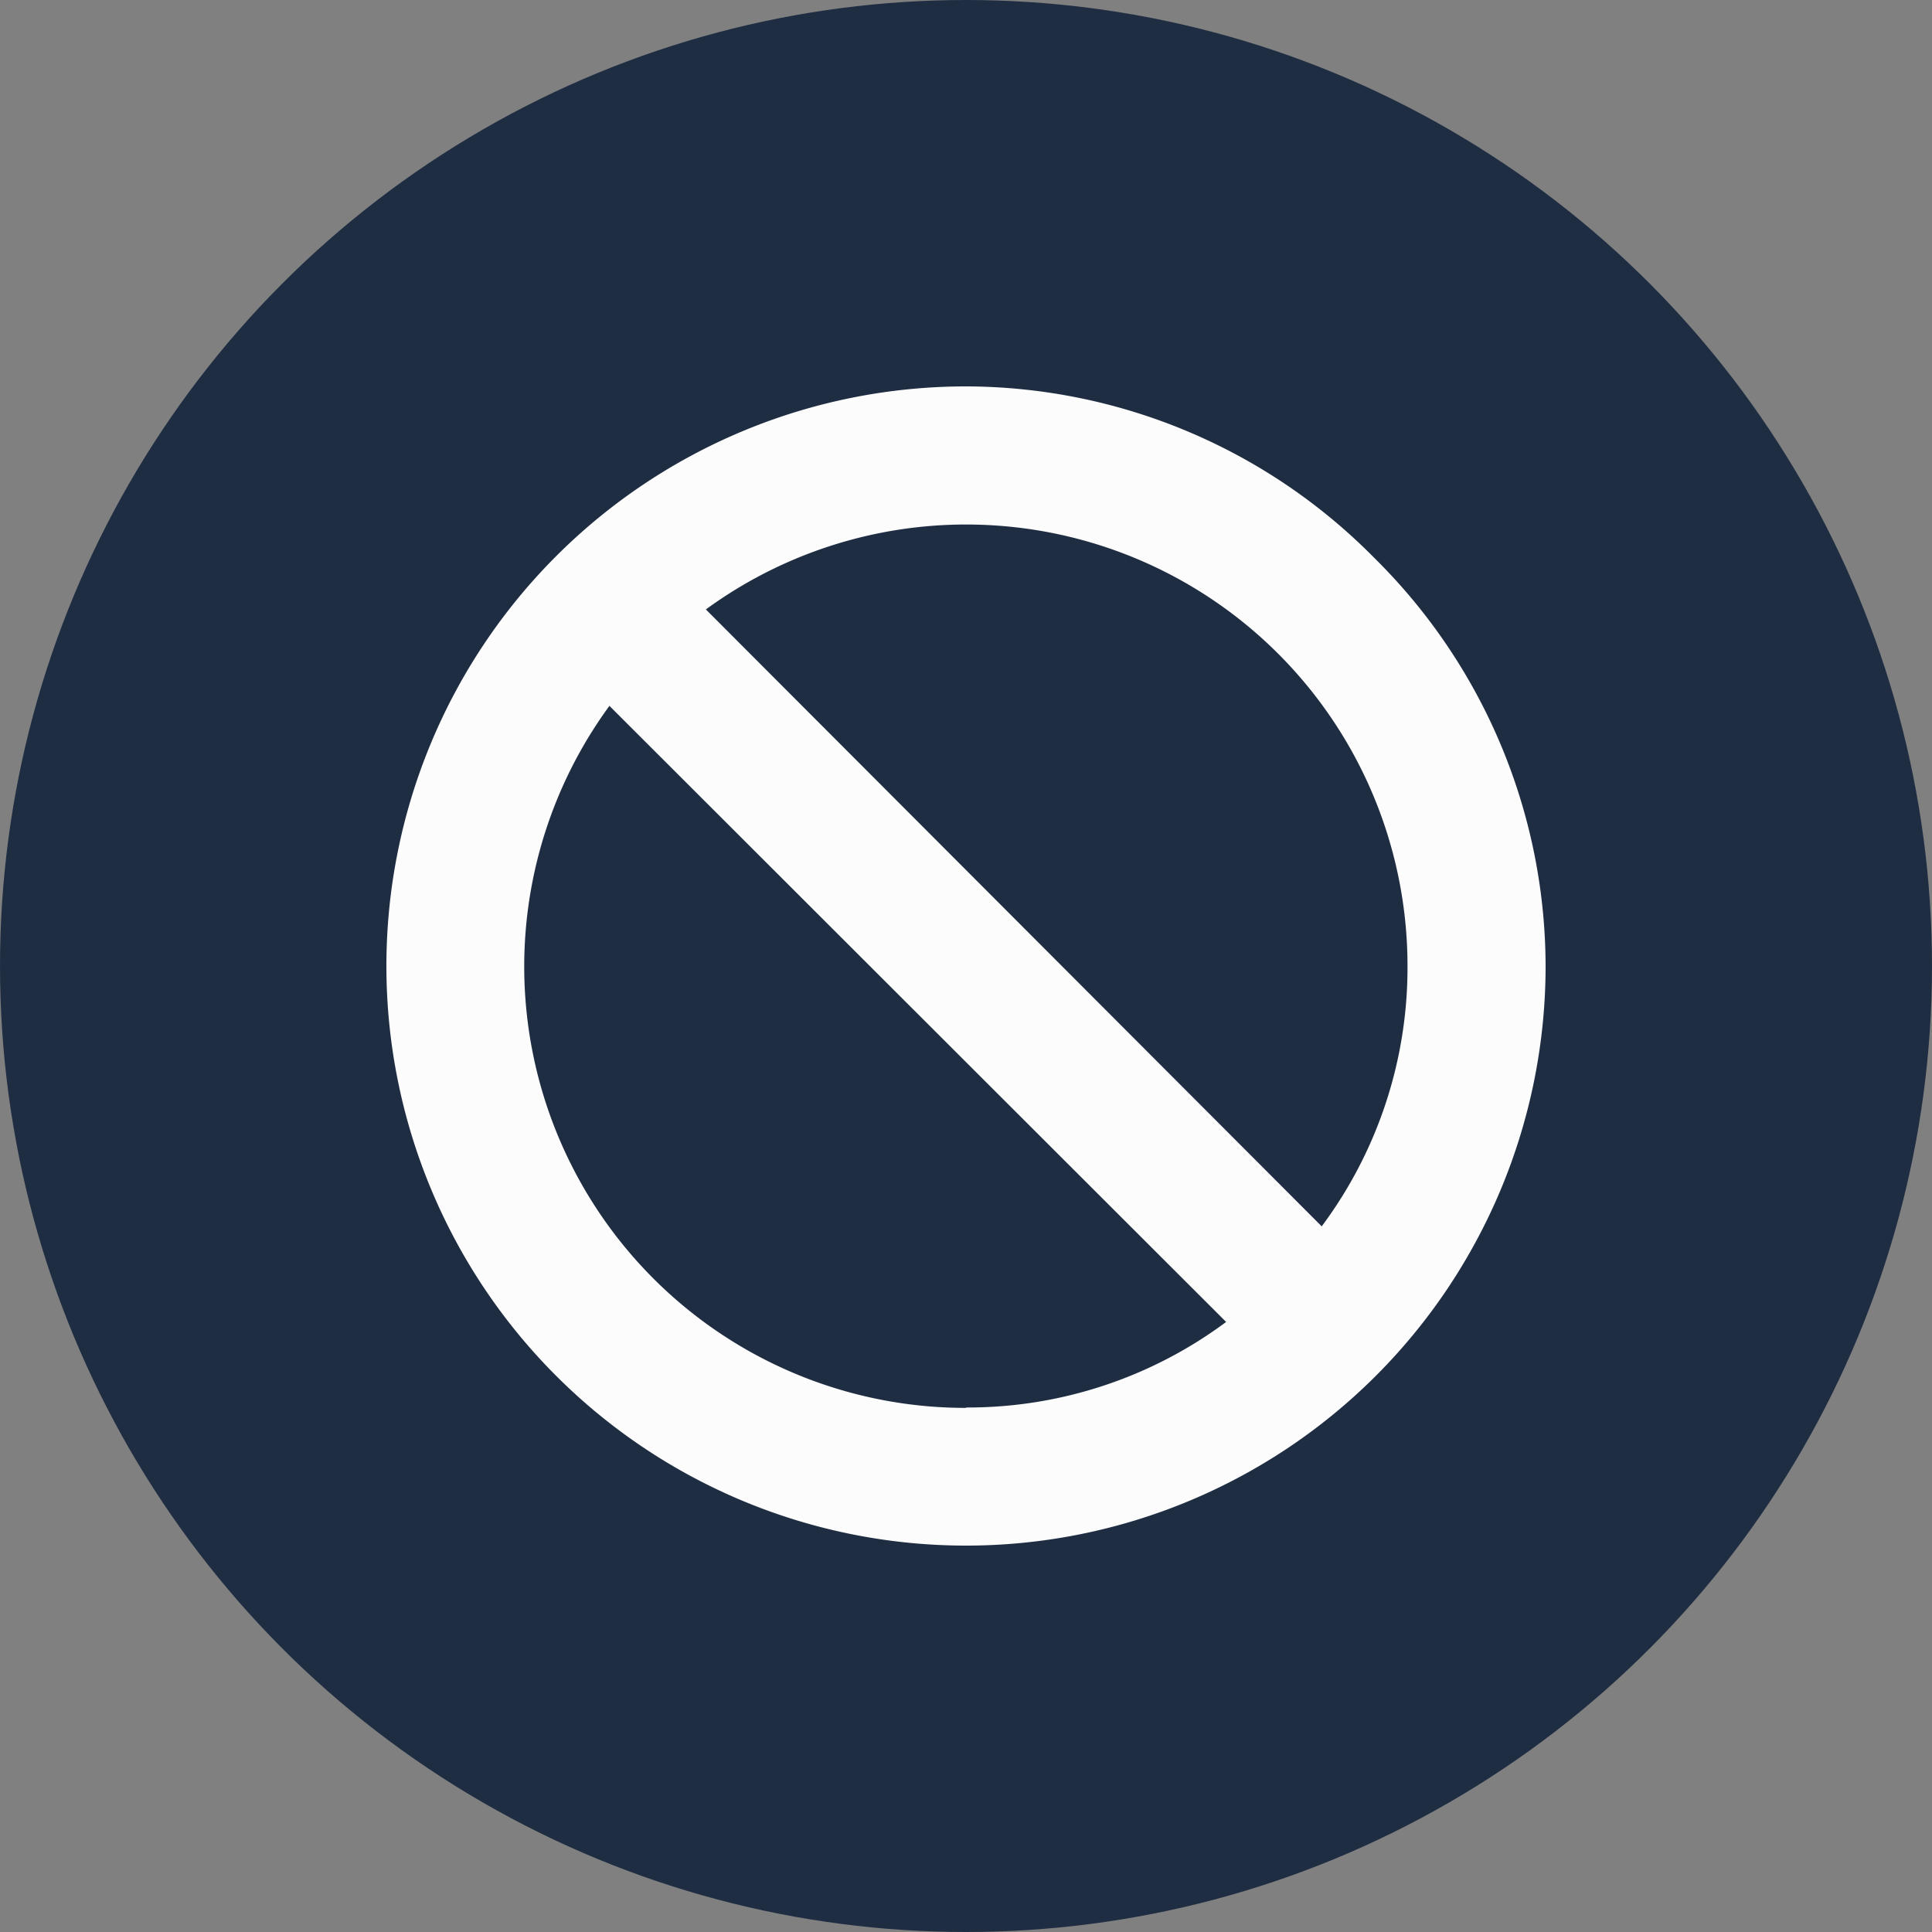 <svg xmlns="http://www.w3.org/2000/svg" viewBox="0 0 25 25"><rect x="0" y="0" width="25" height="25" fill="#808080" stroke="none"/><g transform="translate(-1040 -213)"><circle cx="12.5" cy="12.5" r="12.5" transform="translate(1040 213)" fill="#1f2d43"/><path d="M12.782,2.218A7.441,7.441,0,0,0,7.5,0,7.5,7.5,0,1,0,15,7.5,7.44,7.44,0,0,0,12.782,2.218Zm-5.282,11A5.711,5.711,0,0,1,2.886,4.134l7.98,7.972A5.6,5.6,0,0,1,7.5,13.213Zm4.605-2.347L4.134,2.886A5.711,5.711,0,0,1,13.213,7.5,5.6,5.6,0,0,1,12.105,10.866Z" transform="translate(1045 218)" fill="#fcfcfc"/></g></svg>